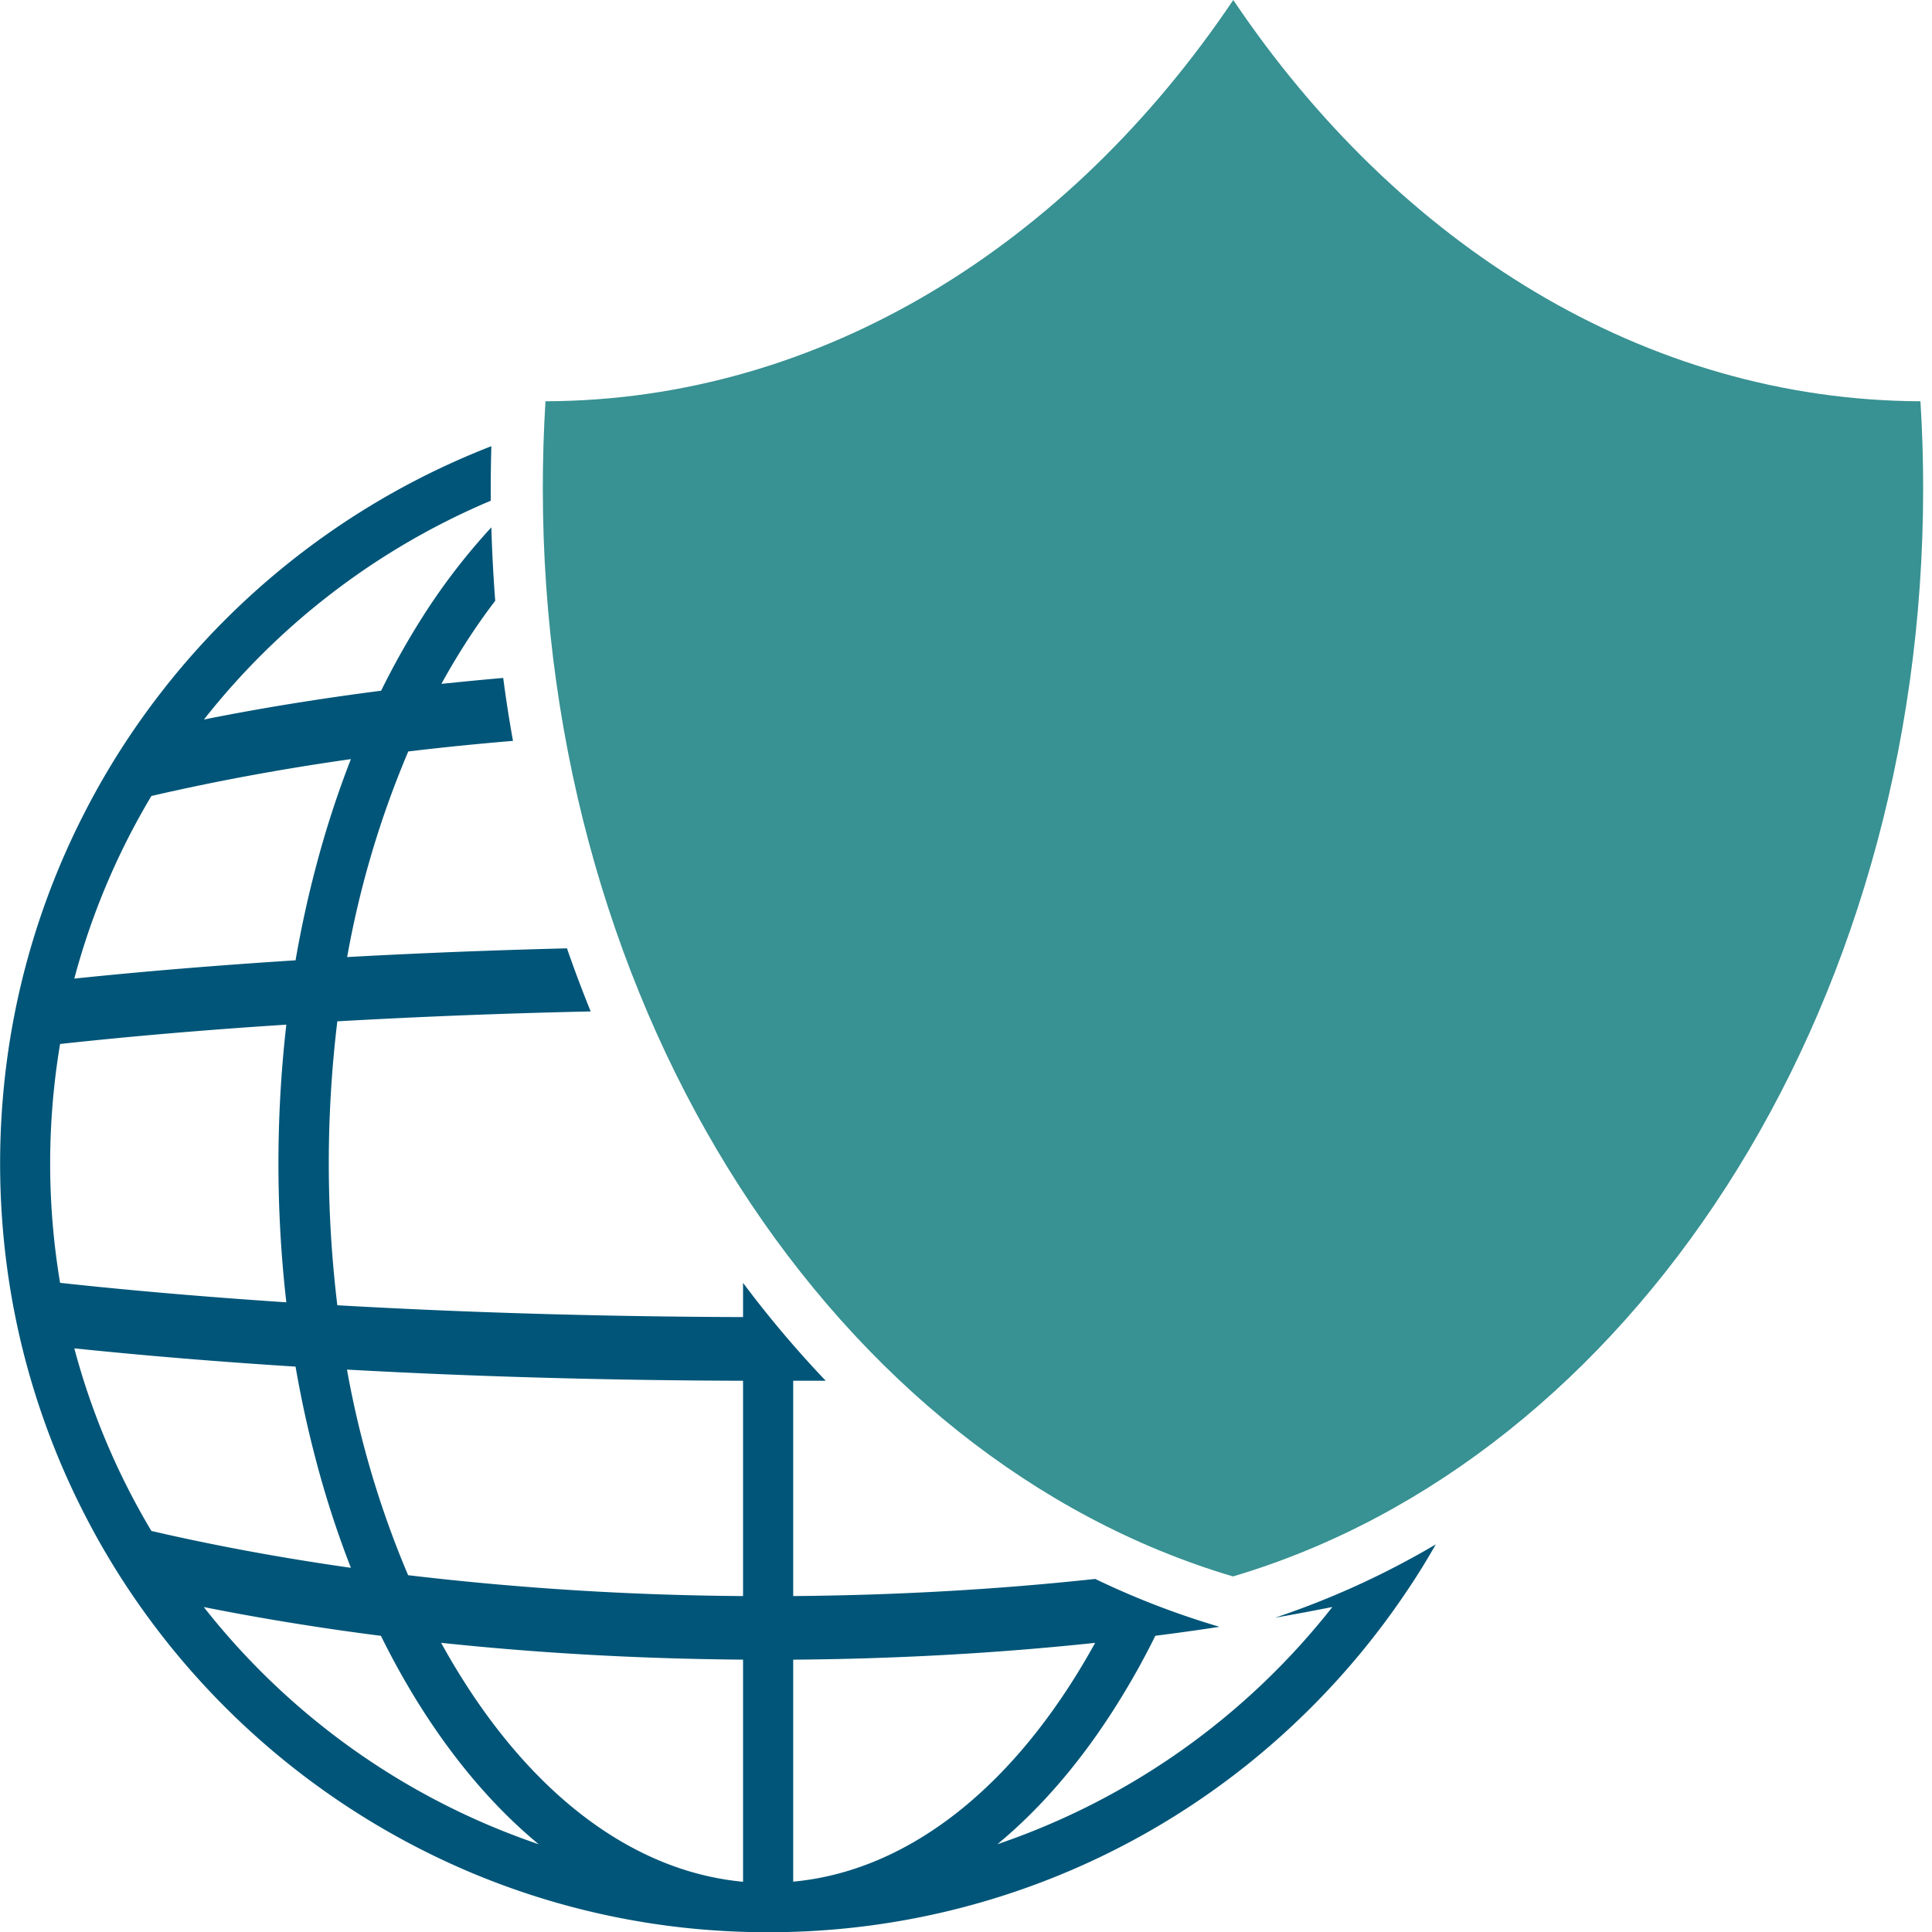 <svg id="Camada_1" data-name="Camada 1" xmlns="http://www.w3.org/2000/svg" viewBox="0 0 500 500"><defs><style>.cls-1{fill:#005578;}.cls-2{fill:#389192;}</style></defs><path class="cls-1" d="M330,418.66q7.5-1.32,14.81-2.77a186.56,186.56,0,0,1-86.68,61.39c11.5-9.53,21.95-21.77,31.15-36.51A198.4,198.4,0,0,0,299,423.34q8.37-1.06,16.59-2.32l-.35-.11a213.19,213.19,0,0,1-31.8-12.28c-25.15,2.71-51.36,4.22-78.16,4.43V357.34l8.42,0A276.5,276.5,0,0,1,192.3,332v8.86c-36.37-.11-71.81-1.16-105-3.06a306.5,306.5,0,0,1,0-73.48c21.08-1.2,43-2.07,65.57-2.56q-3.27-8.05-6.14-16.33c-19.48.49-38.51,1.24-56.89,2.26a247.49,247.49,0,0,1,15.82-53.21q13.35-1.6,27.1-2.74-1.46-8.1-2.53-16.29c-5.38.46-10.72,1-16,1.53q2.48-4.49,5.12-8.73c2.82-4.53,5.77-8.79,8.81-12.77q-.72-9.44-1-19a163.74,163.74,0,0,0-18.85,24.85q-5.17,8.31-9.68,17.43-11.68,1.5-23.13,3.35t-22.72,4.1A186.94,186.94,0,0,1,127,129.59c0-1.08,0-2.16,0-3.24,0-3.61.06-7.24.16-10.87-1.92.74-3.82,1.51-5.72,2.32a199.7,199.7,0,0,0-87.85,72.62,195.71,195.71,0,0,0-11.7,19.88q-3.36,6.54-6.24,13.35a198.78,198.78,0,0,0-10.21,31.1q-2,8.4-3.27,17a202.47,202.47,0,0,0,0,58.72q1.26,8.56,3.27,17a198.78,198.78,0,0,0,10.21,31.1q2.88,6.81,6.24,13.35a195.71,195.71,0,0,0,11.7,19.88,199.79,199.79,0,0,0,87.85,72.63,197.26,197.26,0,0,0,68.79,15.45c2.85.12,5.72.18,8.59.18s5.74-.06,8.59-.18a198.07,198.07,0,0,0,132-58.08,199.58,199.58,0,0,0,24.66-30q4-5.91,7.5-12.11A217.33,217.33,0,0,1,330,418.66ZM39.18,206c16.42-3.8,33.7-7,51.63-9.54a256.59,256.59,0,0,0-9.08,28q-3.12,11.82-5.24,24.07c-20,1.27-39.21,2.85-57.26,4.73A184.81,184.81,0,0,1,39.18,206ZM15.55,332a187.17,187.17,0,0,1,0-61.82c18.37-2,38-3.68,58.55-5a317.43,317.43,0,0,0,0,71.86C53.54,335.67,33.92,334,15.55,332Zm3.68,16.95c18.05,1.88,37.23,3.46,57.26,4.73,1.41,8.16,3.16,16.2,5.24,24.07a255.19,255.19,0,0,0,9.08,28c-17.93-2.55-35.21-5.74-51.63-9.54A184.81,184.81,0,0,1,19.23,348.94Zm33.5,66.95q11.12,2.22,22.72,4.1,11.43,1.86,23.13,3.35,4.5,9.11,9.68,17.43c9.2,14.74,19.65,27,31.16,36.51A186.59,186.59,0,0,1,52.73,415.89Zm139.57,71V487l-1.09-.11c-27-2.93-52.28-21.48-71.93-53q-2.66-4.26-5.12-8.73c25.35,2.69,51.48,4.15,78.14,4.35Zm0-73.84a780.09,780.09,0,0,1-86.68-5.4A247.49,247.49,0,0,1,89.8,354.45c32.5,1.8,67,2.79,102.5,2.89Zm14.07,73.8-1.09.11V429.52c26.66-.2,52.8-1.66,78.14-4.35q-2.46,4.47-5.12,8.73C258.65,465.38,233.35,483.93,206.37,486.86Z"/><path class="cls-2" d="M319.17,0c-42.58,63.3-106.51,103.63-178,103.85q-.69,11.15-.69,22.5c0,136.7,76.18,251.27,178.61,281.63,102.44-30.36,178.62-144.93,178.62-281.63q0-11.35-.7-22.5C425.56,103.56,361.71,63.25,319.17,0Z"/></svg>